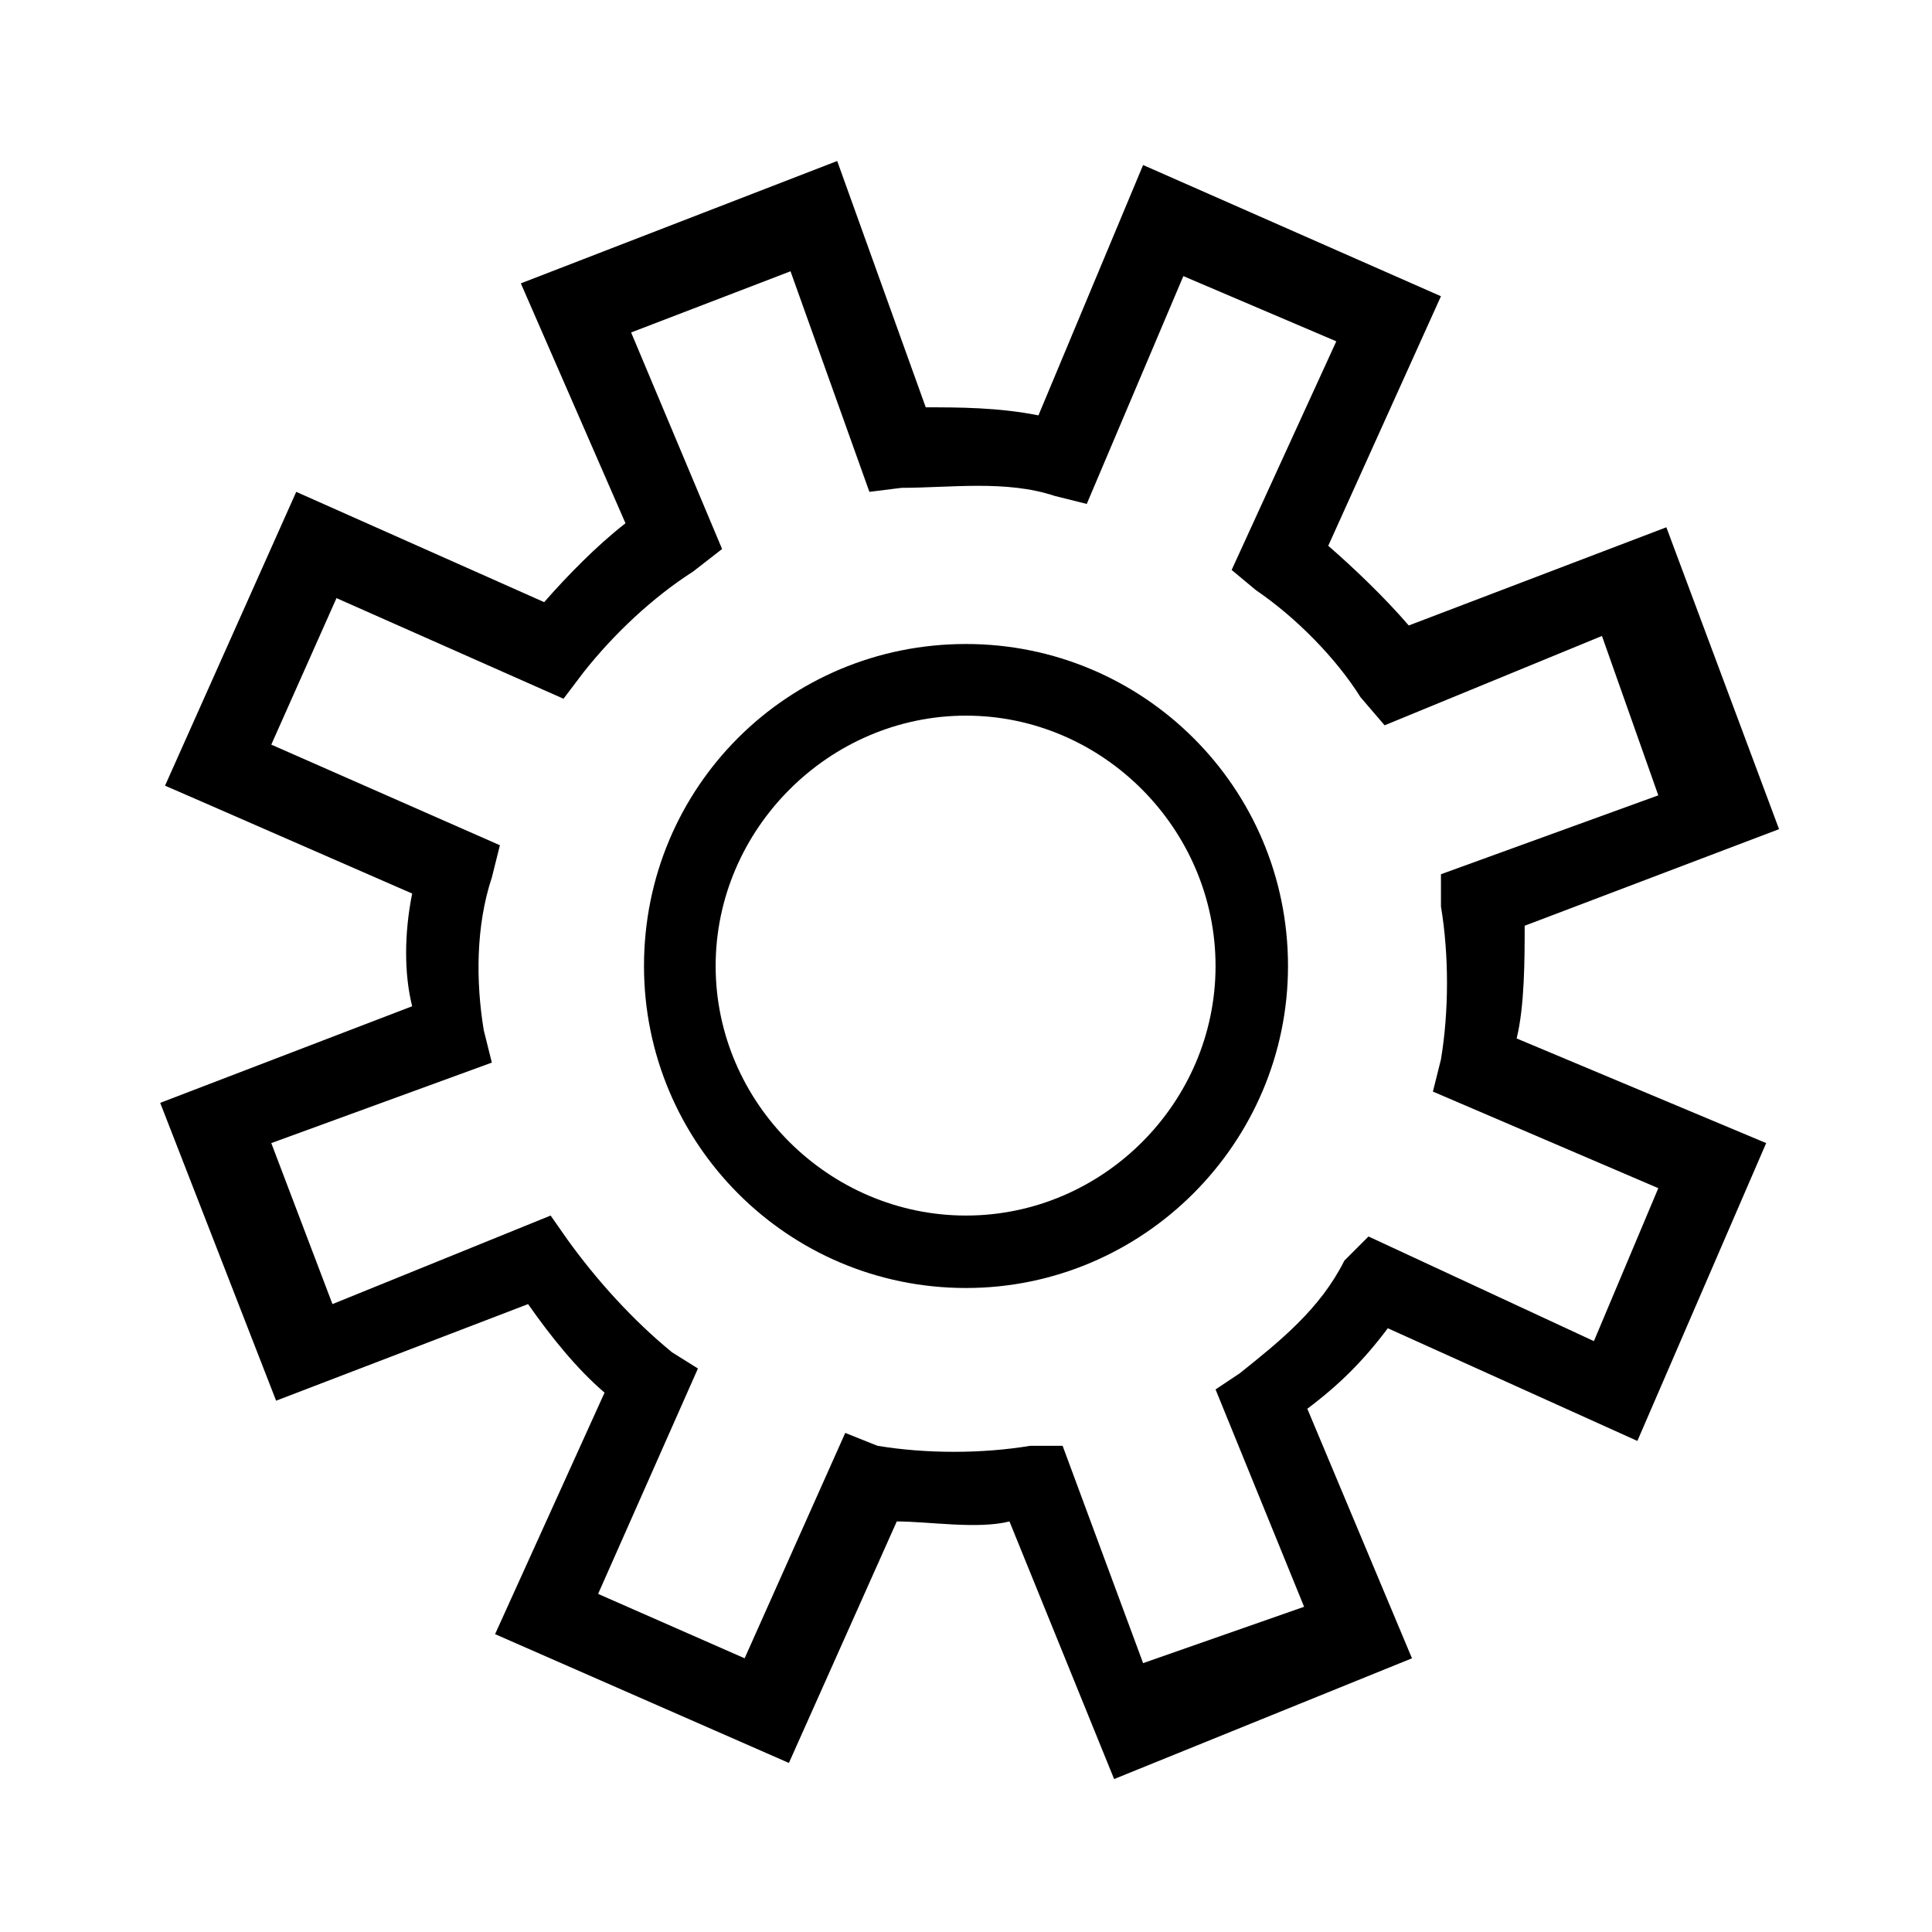 <svg xmlns="http://www.w3.org/2000/svg" xmlns:osb="http://www.openswatchbook.org/uri/2009/osb" xmlns:svg="http://www.w3.org/2000/svg" id="svg4168" width="24" height="24" version="1.1"><defs id="defs4170"><linearGradient id="Foreground" osb:paint="solid"><stop offset="0" style="stop-color:#000;stop-opacity:1"/></linearGradient></defs><path style="fill:url(#Foreground);fill-opacity:1;stroke:none" id="path4136" d="m 2.05,9.76 0.46,0.2 2.61,1.14 c -0.1,0.5 -0.1,1 -0,1.4 l -3.13,1.2 1.44,3.7 3.13,-1.2 c 0.28,0.4 0.6,0.8 0.95,1.1 l -1.36,3 3.65,1.6 1.34,-3 c 0.4,0 1,0.1 1.4,0 l 1.3,3.2 3.7,-1.5 -1.3,-3.1 c 0.4,-0.3 0.7,-0.6 1,-1 l 3.1,1.4 1.6,-3.7 -3.1,-1.3 c 0.1,-0.4 0.1,-1 0.1,-1.4 L 22.1,10.3 20.7,6.55 17.5,7.77 C 17.2,7.42 16.8,7.04 16.5,6.78 l 1.4,-3.1 -3.7,-1.63 -1.3,3.11 c -0.5,-0.1 -1,-0.1 -1.4,-0.1 L 10.4,2 6.47,3.52 7.77,6.5 C 7.41,6.78 7.04,7.16 6.76,7.48 L 3.68,6.11 Z M 3.37,9.25 4.18,7.43 7,8.68 7.25,8.35 C 7.63,7.87 8.11,7.42 8.61,7.1 L 8.97,6.82 7.84,4.13 9.82,3.37 10.8,6.11 11.2,6.06 c 0.6,-0 1.3,-0.1 1.9,0.1 l 0.4,0.1 1.2,-2.83 1.9,0.81 -1.3,2.84 0.3,0.25 c 0.5,0.34 1,0.85 1.3,1.33 l 0.3,0.35 2.7,-1.11 0.7,1.98 -2.7,0.98 0,0.4 c 0.1,0.6 0.1,1.3 0,1.9 l -0.1,0.4 2.8,1.2 -0.8,1.9 -2.8,-1.3 -0.3,0.3 c -0.3,0.6 -0.8,1 -1.3,1.4 l -0.3,0.2 1.1,2.7 -2,0.7 -1,-2.7 -0.4,0 c -0.6,0.1 -1.3,0.1 -1.9,0 L 10.5,17.8 9.25,20.6 7.43,19.8 8.67,17 8.35,16.8 C 7.86,16.4 7.41,15.9 7.05,15.4 l -0.21,-0.3 -2.71,1.1 -0.76,-2 2.74,-1 -0.1,-0.4 c -0.1,-0.6 -0.1,-1.3 0.1,-1.9 l 0.1,-0.4 z"/><path style="fill:url(#Foreground);fill-opacity:1;stroke:none" id="path4137" d="m 12,8 c -2.22,0 -4,1.78 -4,4 0,2.2 1.78,4 4,4 2.2,0 4,-1.8 4,-4 0,-2.22 -1.8,-4 -4,-4 z m 0,0.89 c 1.7,0 3.1,1.41 3.1,3.11 0,1.7 -1.4,3.1 -3.1,3.1 -1.7,0 -3.11,-1.4 -3.11,-3.1 0,-1.7 1.41,-3.11 3.11,-3.11 z"/></svg>